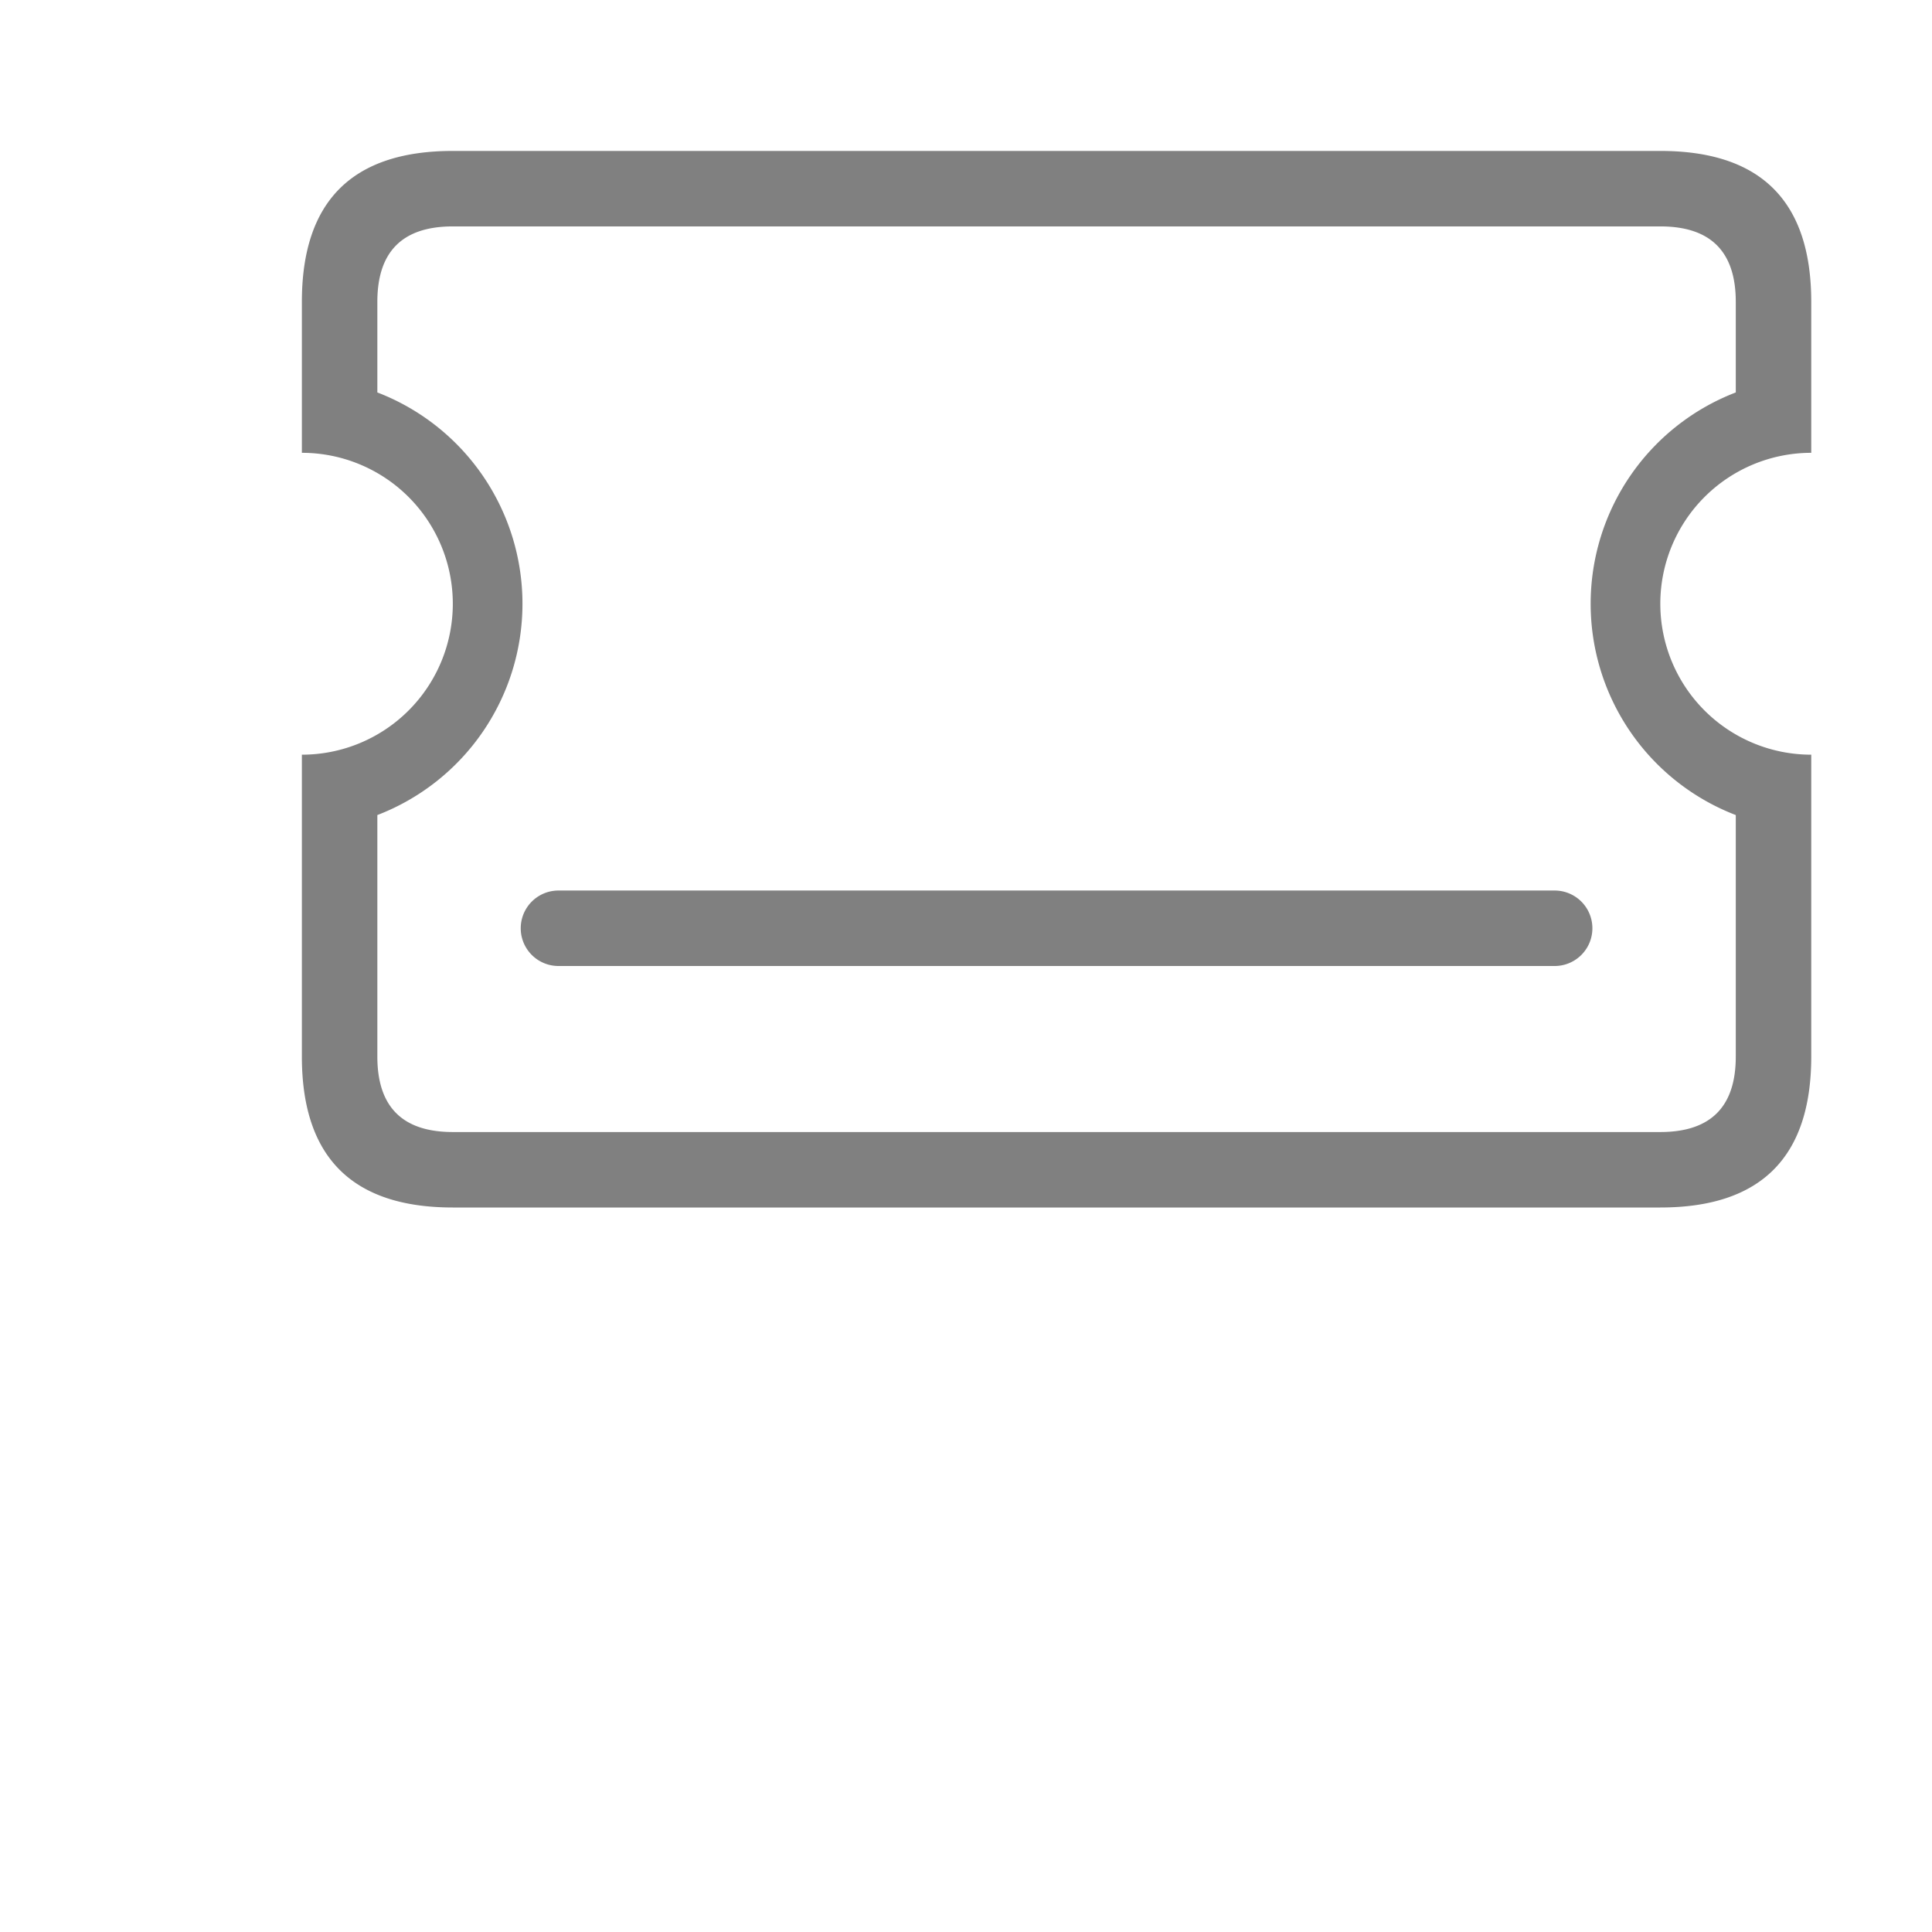<svg width="128px" height="128px">

<path d=
"M20 20q0-10 10-10h80q10 0 10 10v10a10 10 0 0 0 0 20v20q0 10-10 10h-80q-10 0-10-10v-20a10 10 0 0 0 0-20z

M25 70q0 5 5 5h80q5 0 5-5v-16a15 15 0 0 1 0-28v-6q0-5-5-5h-80q-5 0-5 5v6a15 15 0 0 1 0 28z

M37 64a2.5 2.5 0 0 1 0-5h66a2.5 2.5 0 0 1 0 5z"

style="fill: gray"/>

</svg>

